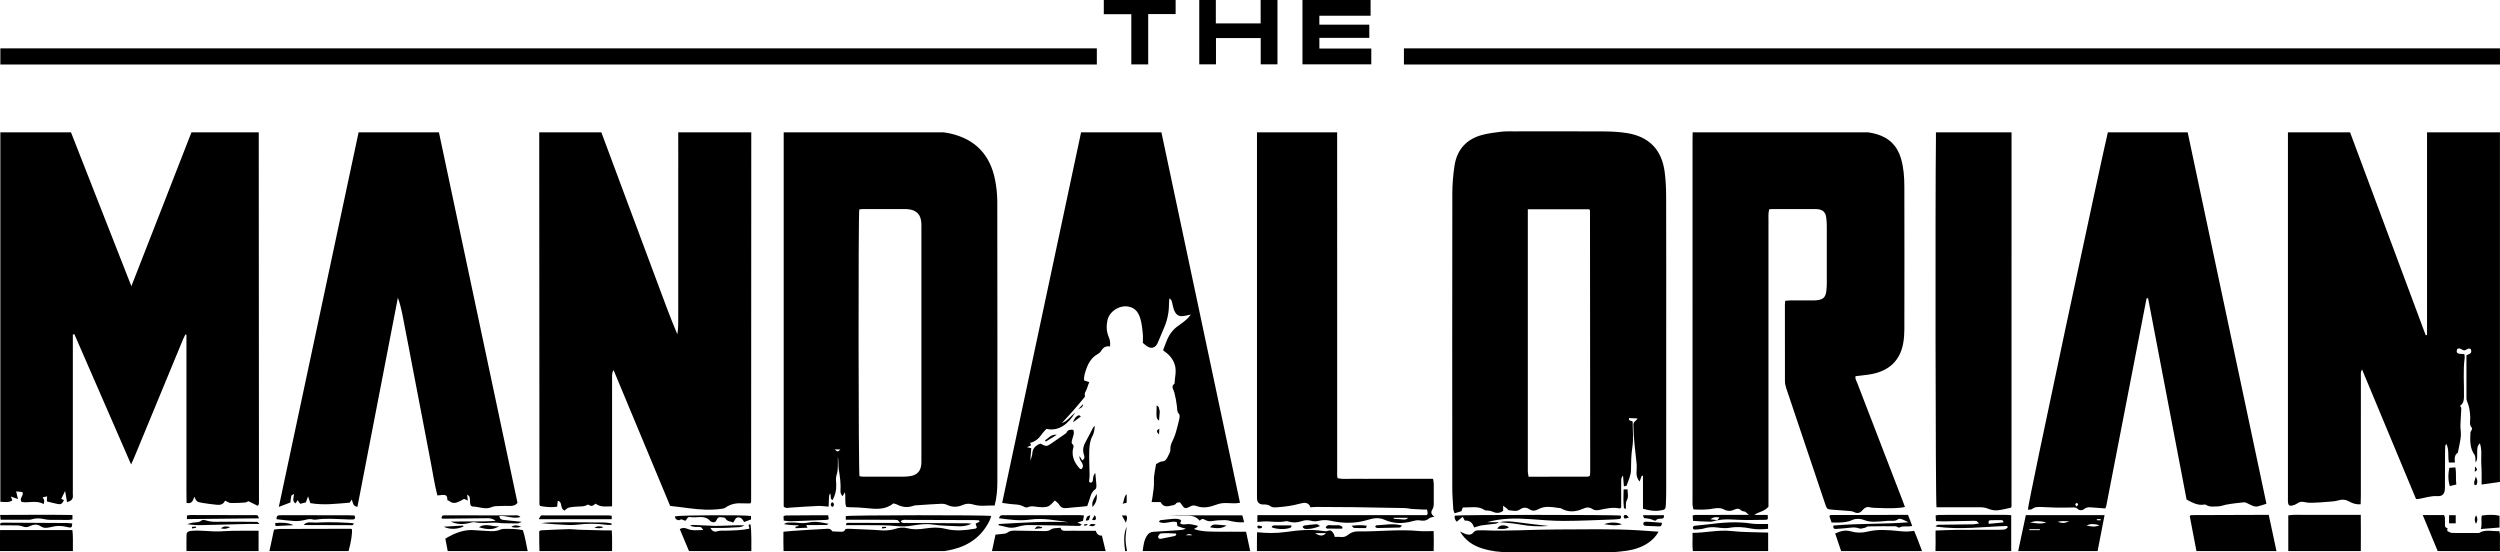 <?xml version="1.0" encoding="utf-8"?>
<!-- Generator: Adobe Illustrator 16.0.0, SVG Export Plug-In . SVG Version: 6.00 Build 0)  -->
<!DOCTYPE svg PUBLIC "-//W3C//DTD SVG 1.1//EN" "http://www.w3.org/Graphics/SVG/1.1/DTD/svg11.dtd">
<svg version="1.1" id="Layer_1" xmlns="http://www.w3.org/2000/svg" xmlns:xlink="http://www.w3.org/1999/xlink" x="0px" y="0px"
	 width="1000px" height="220.916px" viewBox="0 0 1000 220.916" enable-background="new 0 0 1000 220.916" xml:space="preserve">
<g>
	<path d="M128.403,208.96c-1.357,0.096-2.73,0.104-4.087,0.014c-1.087-0.073-2.015,0.089-2.77,0.909
		c0.059,0.045,0.117,0.126,0.176,0.127c6.414,0.033,12.829,0.065,19.243,0.061c0.193,0,0.387-0.398,0.649-0.688
		C139.65,208.98,131.025,208.775,128.403,208.96 M178.976,200.125c0.233,0.076,0.535,0.09,0.708,0.246
		c1.533,1.376,3.037,0.717,4.54-0.033c0.383-0.191,0.736-0.441,1.114-0.643c0.136-0.073,0.308-0.08,0.44-0.112
		c0.371,0.181,0.716,0.351,1.351,0.659c-0.113-1.017-0.189-1.698-0.265-2.381c0.605,0.333,0.933,0.734,1.024,1.185
		c0.135,0.668,0.124,1.367,0.137,2.055c0.014,0.783,0.379,1.516,1.102,1.522c2.048,0.019,3.963,0.895,6.095,0.632
		c1.119-0.14,2.024-0.789,3.126-0.796c1.203-0.007,2.405-0.081,3.607-0.105c0.659-0.013,1.319,0.017,1.979,0.03
		c1.15,0.023,2.211-0.174,3.067-1.253L175.571,52.93h-32.133c-10.632,49.916-21.254,99.782-31.915,149.837
		c1.697-0.652,3.104-1.193,4.628-1.778c0.104-0.819,0.163-1.75,0.371-2.646c0.059-0.255,0.545-0.41,1.069-0.775
		c-0.028,1.465-0.882,2.819,0.623,3.778c0.333-0.519,0.581-0.901,0.846-1.312c0.361,0.535,0.685,1.013,1.002,1.482
		c0.859-0.208,1.596-0.388,2.269-0.55c0.28-0.755,0.524-1.414,0.898-2.427c0.398,1.183,0.664,1.969,0.914,2.712
		c5.367,0.934,10.562,0.222,15.733-0.191c0.272-0.405,0.527-0.78,0.854-1.265c0.46,1.249,0.349,2.676,2.244,2.924
		c5.415-27.992,10.797-55.813,16.18-83.634c1.544,4.239,2.138,8.636,3.012,12.968c0.899,4.463,1.72,8.942,2.577,13.413
		c0.842,4.387,1.687,8.772,2.529,13.159c0.842,4.387,1.685,8.772,2.526,13.16c0.856,4.471,1.707,8.943,2.565,13.414
		c0.833,4.341,1.491,8.722,2.579,12.979C178.607,197.738,178.837,197.857,178.976,200.125 M185.421,210.591
		c-0.098-0.13-0.203-0.374-0.293-0.37c-2.545,0.14-5.088,0.303-7.633,0.462C179.876,211.917,183.004,211.719,185.421,210.591
		 M198.267,208.34c-6.247,0.446-11.938,0.127-17.957,0.312c2.518,1.146,4.771,1.151,7.078,0.634c0.833-0.188,1.743-0.557,2.52-0.388
		c2.823,0.61,5.632,0.141,8.445,0.151c0.769,0.003,1.535,0.204,2.306,0.225c2.144,0.059,4.289,0.098,6.432,0.077
		c0.423-0.004,0.846-0.311,1.625-0.62c-2.647-0.279-4.858-0.532-7.074-0.734c-0.913-0.083-1.709-0.236-1.917-1.592
		c2.763-0.303,5.447,1.301,8.44,0.401c-0.869-0.907-1.764-0.644-2.544-0.646c-9.025-0.026-18.051-0.028-27.076-0.03
		c-0.514,0-1.069-0.049-1.523,0.132c-0.248,0.097-0.322,0.632-0.478,0.975c0.315,0.128,0.467,0.245,0.619,0.243
		c5.844-0.057,11.688-0.121,17.532-0.197C195.771,207.267,196.837,207.242,198.267,208.34 M202.115,211.548
		c-0.591,0.002-1.245-0.005-1.761,0.23c-1.803,0.82-3.66,0.764-5.558,0.593c-1.538-0.137-3.093-0.101-4.627-0.271
		c-4.412-0.489-8.225,1.088-12.037,3.352c0.315,1.632,0.632,3.272,0.958,4.966h31.982c-0.63-2.778-0.994-5.622-1.923-8.365
		C206.739,211.53,204.425,211.537,202.115,211.548 M191.59,210.895c3.058,0.91,5.615,1.217,8.075-0.436
		C197.142,210.952,194.486,209.012,191.59,210.895 M204.52,210.764c1.141,0.284,2.303,0.489,3.957-0.082
		C206.792,209.997,205.661,209.929,204.52,210.764 M139.539,206.106c-8.748-0.015-17.495-0.021-26.242-0.026
		c-0.514,0-1.031-0.008-1.542,0.03c-1.04,0.076-1.225,0.756-1.115,1.576c2.507,0.269,4.785,0.594,7.074,0.726
		c1.257,0.072,2.562-0.055,3.791-0.332c1.175-0.265,2.281-0.668,3.515-0.303c0.476,0.141,1.033,0.134,1.532,0.057
		c4.021-0.622,8.047-0.184,12.07-0.089c0.856,0.021,1.72,0.108,2.567,0.029c0.952-0.088,1.047-0.695,0.605-1.563
		C141.068,206.175,140.304,206.108,139.539,206.106 M300.162,209.695c-1.546,0.213-0.035,1.189-0.51,1.801
		c-2.92,0.625-5.998,0.672-9.068,0.761c-1.274,0.037-2.522-0.139-3.802,0.292c-0.979,0.329-1.964-0.084-2.608-1.364
		c1.52,0,3.041,0.022,4.56-0.008c1.545-0.03,3.095-0.049,4.631-0.195c1.455-0.138,3,0.134,4.334-0.841
		c-2.571-0.096-5.127,0.026-7.684,0.117c-1.542,0.054-3.087,0.122-4.627,0.075c-2.742-0.084-5.481-0.262-8.224-0.371
		c-0.38-0.016-0.767,0.132-1.15,0.203c0.733,0.446,1.468,0.559,2.208,0.61c0.684,0.045,1.392-0.065,2.05,0.073
		c0.314,0.065,0.54,0.551,1.048,1.116c-2.478,0.148-4.506,0.382-6.489-0.473c-0.862-0.372-1.782-0.473-2.924,0.12
		c1.26,3.014,2.488,5.951,3.681,8.807h24.948v-5.11C300.526,212.995,300.397,210.737,300.162,209.695 M354.416,210.739h-1.605
		l0.043,0.669c0.535-0.08,1.069-0.16,1.604-0.24L354.416,210.739z M338.311,206.444v1.439c0.935,0,1.779-0.001,2.623,0.001
		c5.247,0.009,10.493,0.016,15.74,0.032c0.772,0.003,1.554-0.007,2.31,0.117c0.262,0.044,0.458,0.481,1.036,1.14
		c-2.196,0-3.897,0.004-5.598-0.001c-4.903-0.013-9.805-0.04-14.708-0.03c-0.502,0.001-1.279-0.273-1.313,0.916
		c0.871,0,1.721-0.001,2.57,0.001c3.871,0.008,7.742-0.019,11.611,0.04c2.059,0.03,4.125,0.122,6.172,0.342
		c1.984,0.214,3.91,0.159,5.892-0.168c2.776-0.457,5.537-0.893,8.436-0.457c3.387,0.51,6.852,0.523,10.286,0.685
		c1.786,0.083,3.544-0.192,5.254-0.981c-0.558-0.069-1.116-0.193-1.675-0.201c-2.408-0.033-4.817-0.035-7.225-0.046
		c-5.763-0.027-11.525-0.041-17.288-0.091c-0.691-0.005-1.51,0.241-2.174-0.628c0.833-0.877,1.814-0.602,2.675-0.6
		c8.945,0.01,17.891,0.047,26.835,0.082c0.599,0.003,1.199,0.04,1.795,0.101c0.082,0.009,0.141,0.246,0.283,0.509
		c-0.57,0.288-1.135,0.571-1.612,0.812c0.203,0.64,0.362,1.139,0.501,1.578c-0.308,0.226-0.434,0.391-0.585,0.417
		c-4.005,0.676-8.024,1.09-12.028,0.069c-2.646-0.673-5.266-0.56-7.927-0.143c-2.381,0.374-4.778,0.544-7.163-0.084
		c-1.709-0.45-3.368-0.282-5.063,0.281c-1.196,0.396-2.506,0.556-3.774,0.602c-1.454,0.052-2.917-0.149-4.378-0.219
		c-3.348-0.162-6.697-0.326-10.048-0.449c-0.579-0.021-1.552-0.016-1.68,0.271c-0.542,1.223-1.533,0.869-2.396,0.887
		c-0.938,0.021-1.877-0.09-2.816-0.144c-0.715-1.412-2.047-0.988-3.147-0.938c-4.208,0.197-8.411,0.492-12.614,0.767
		c-1.179,0.077-2.354,0.208-3.751,0.335c0.015,2.615-0.073,5.114,0.046,7.731h64.416c1.097-0.174,2.187-0.392,3.256-0.648
		c6.604-1.584,11.675-5.302,14.728-11.506c0.287-0.582,0.441-1.229,0.667-1.874C393.972,205.949,340.395,206.011,338.311,206.444
		 M438.304,212.32c-1.953,0-3.751,0.002-5.549-0.001c-2.319-0.003-4.639-0.047-6.956,0.004c-0.91,0.019-1.334-0.43-1.636-1.226
		c-1.263,0.188-2.79,0.008-3.738,0.663c-1.146,0.792-2.202,0.676-3.335,0.667c-3.352-0.024-6.703-0.116-10.053-0.163
		c-1.447-0.02-2.881-0.177-4.19,0.843c-0.542,0.422-1.471,0.371-2.231,0.486c-0.75,0.115-1.51,0.169-2.424,0.266
		c-0.468,2.19-0.922,4.318-1.401,6.56h45.467c-0.511-2.104-0.989-4.073-1.497-6.163C439.28,214.309,438.612,213.375,438.304,212.32
		 M110.047,209.221c0.071,0.431,0.125,0.75,0.201,1.2c2.434-0.117,4.796-0.23,7.158-0.345
		C115.074,208.974,112.617,208.982,110.047,209.221 M274.063,208.33c0.736-0.404,0.844-1.718,1.913-1.514
		c2.735,0.52,5.91-1.088,8.195,1.663c0.101,0.119,0.305,0.151,0.459,0.228c0.83,0.411,1.532,0.271,1.942-0.582
		c0.313-0.654,0.635-1.31,1.439-1.26c0.753,0.046,1.921,0.061,2.163,0.5c0.743,1.351,2.061,1.102,3.037,1.656
		c0.819-0.735,0.794-2.12,2.212-2.069c1.31,0.048,1.743,1.108,2.217,1.863c1.046-0.396,1.88-0.711,2.768-1.047v-1.384
		c-3.146-0.455-28.252-0.341-30.454,0.149c0.136,0.389,0.161,0.898,0.421,1.093c0.373,0.279,1.105,0.598,1.356,0.424
		C272.635,207.427,273.294,208.056,274.063,208.33 M244.688,206.29c-0.618-0.063-0.955-0.129-1.293-0.13
		c-8.588-0.008-17.175-0.01-25.764-0.008c-0.427,0-0.936-0.086-1.259,0.111c-0.313,0.19-0.438,0.692-0.848,1.414h29.164V206.29z
		 M241.332,210.816c-1.068-0.283-2.096-0.585-3.581,0.284C239.309,211.284,240.347,211.502,241.332,210.816 M288.736,203.508
		c0.495-0.072,1.052-0.172,1.439-0.451c2.143-1.549,4.542-1.899,7.097-1.72c0.994,0.07,1.999,0.011,2.908,0.011
		c0.148-0.345,0.271-0.497,0.271-0.65c0.026-47.944,0.043-95.889,0.058-143.833h0.001V52.93h-29.222v2.789h0.001
		c-0.017,1.702,0.031,3.373,0.015,5.042c-0.025,2.751-0.005,5.503-0.005,8.256v48.503c0,2.752,0.024,5.505-0.007,8.256
		c-0.031,2.63,0.142,5.27-0.361,7.948c-2.807-6.633-5.265-13.36-7.763-20.073c-2.517-6.763-5.042-13.523-7.565-20.285
		c-2.552-6.843-5.105-13.685-7.654-20.528c-2.463-6.612-4.922-13.227-7.408-19.908h-24.847v0.172c0,0.561-0.001,1.246,0,1.929
		c0,0.256,0,0.512,0,0.769v0.049c0.024,48.66,0.048,97.32,0.078,145.981c0,0.074,0.071,0.152,0.114,0.226
		c0.042,0.073,0.091,0.144,0.223,0.347c2.176,0.381,4.447,0.66,6.755,0.273c0.083-0.864,0.156-1.619,0.228-2.357
		c2.189,0.449,0.631,3.188,2.822,3.905c1.117-1.517,2.767-1.372,4.372-1.553c1.583-0.177,3.267,0.132,4.741-0.789
		c0.134-0.083,0.464,0.024,0.633,0.143c1.137,0.793,1.895-0.059,2.548-0.575c2.08,1.579,4.262,1.082,6.619,1.082v-47.948
		c0-1.118-0.026-2.236,0.008-3.354c0.032-1.037-0.161-2.11,0.604-3.171c7.553,18.129,15.106,36.259,22.625,54.306
		c2.573,0.31,4.954,0.563,7.326,0.892C279.83,203.867,284.274,204.162,288.736,203.508 M244.697,212.167
		c-1.023,0-1.863,0.017-2.702-0.002c-3.426-0.079-6.852-0.152-10.275-0.261c-1.454-0.046-2.907-0.282-4.354-0.245
		c-3.683,0.098-7.363,0.296-11.043,0.47c-0.142,0.006-0.276,0.17-0.63,0.404c0,1.211-0.013,2.569,0.003,3.928
		c0.016,1.301,0.055,2.605,0.088,3.957h29.045C244.777,217.57,244.948,214.959,244.697,212.167 M244.615,209.939
		c0.016-0.176,0.031-0.354,0.046-0.531c-2.242-0.606-4.588-0.369-6.892-0.43c-2.398-0.063-4.798-0.051-7.198-0.06
		c-2.4-0.008-4.799-0.009-7.199,0.001c-2.283,0.012-4.568-0.01-6.833,0.336c3.507,0.354,7.006,0.57,10.507,0.727
		c1.193,0.054,2.407,0.064,3.589-0.087c4.019-0.516,8.025-0.546,12.039,0.031C243.31,210.018,243.968,209.939,244.615,209.939
		 M438.319,206.826c-0.032-0.191-0.218-0.358-0.466-0.743c-0.377,0.664-0.647,1.138-1.028,1.808
		C438.314,208.373,438.472,207.735,438.319,206.826 M332.776,202.685c0.085,0.069,0.376,0.021,0.462-0.071
		c0.475-0.517,0.441-1.058-0.022-1.571c-0.047-0.051-0.147-0.053-0.436-0.149C332.199,201.548,332.101,202.139,332.776,202.685
		 M434.307,208.221c1.322-0.018,1.322-0.018,1.768-2.12C434.722,206.589,434.722,206.589,434.307,208.221 M316.059,203.058
		c3.686-0.255,7.372-0.516,11.062-0.674c1.352-0.06,2.716,0.156,4.324,0.265c0.042-1.024,0.099-1.941,0.112-2.859
		c0.021-1.394,0.009-1.395,0.454-2.415c0.635,0.723-0.265,2.076,1.014,2.663c1.127-2.037,1.568-4.067,1.456-6.26
		c-0.065-1.283-0.247-2.68,0.159-3.84c0.596-1.703,0.448-3.379,0.502-5.079c0.023-0.738,0.004-1.478,0.004-2.218
		c0.328,1.734,0.108,3.485,0.376,5.158c0.462,2.875,0.862,5.726,0.666,8.646c-0.049,0.73,0.275,1.417,0.838,2.043
		c0.334-0.571,0.556-0.948,0.921-1.571c0.47,2.17-0.221,4.104,0.605,5.885c0.515,0.036,0.941,0.086,1.368,0.093
		c2.228,0.033,4.436,0.103,6.668,0.352c3.742,0.417,7.597,0.743,10.757-1.89c0.571,0.17,1.012,0.232,1.386,0.425
		c2.081,1.066,4.191,1.386,6.462,0.581c0.791-0.279,1.696-0.261,2.553-0.319c2.829-0.194,5.659-0.401,8.492-0.515
		c0.84-0.033,1.786,0.034,2.521,0.39c2.18,1.056,4.241,1.004,6.441,0.028c1.324-0.586,2.721-0.578,4.241-0.108
		c2.732,0.847,5.586,0.236,8.418,0.38c0.84-3.273,1.08-6.356,1.081-9.447c0.02-37.326,0.033-74.652-0.026-111.978
		c-0.005-2.99-0.315-6.028-0.904-8.959c-1.967-9.788-7.749-16.037-17.595-18.359c-1.004-0.237-2.012-0.41-3.023-0.544h-63.912
		v149.695C314.354,203.446,315.21,203.116,316.059,203.058 M343.706,83.769c0.526-0.049,1.098-0.146,1.668-0.148
		c5.418-0.011,10.835-0.006,16.254-0.004c0.43,0.001,0.861-0.003,1.289,0.033c3.79,0.321,5.541,2.184,5.637,5.988
		c0.014,0.515,0.005,1.031,0.005,1.547c0.001,30.701,0.001,61.401-0.001,92.101c-0.001,0.859,0.035,1.727-0.055,2.577
		c-0.272,2.582-1.625,4.063-4.175,4.545c-0.925,0.175-1.88,0.254-2.822,0.258c-5.418,0.026-10.835,0.023-16.254,0.012
		c-0.498-0.001-0.995-0.135-1.46-0.201C343.365,188.487,343.279,86.84,343.706,83.769 M336.176,179.763
		c-1.079,1.039-1.173,1.036-2.306,0H336.176z M413.839,211.574c1.039-0.108,1.931-0.19,2.818-0.309
		c0.098-0.015,0.167-0.236,0.251-0.362C414.855,210.342,414.855,210.342,413.839,211.574 M435.57,210.185
		c1.177,0.348,1.907,0.611,2.668-0.467c-0.741-0.063-1.22-0.144-1.694-0.127C436.347,209.599,436.158,209.815,435.57,210.185
		 M433.811,210.348c0.396-0.098,0.782-0.242,1.17-0.377l-0.102-0.393c-0.426,0.065-0.854,0.13-1.281,0.195
		C433.671,209.973,433.789,210.355,433.811,210.348 M474.953,206.255c1.873-0.023,3.565,0.355,4.9,2.032
		c0.667-0.618,1.151-0.942,1.934-0.457c1.032,0.641,2.148,0.809,3.433,0.555c1.569-0.309,3.207-0.298,4.818-0.339
		c0.657-0.017,1.332,0.143,1.978,0.307c1.783,0.455,3.578,0.661,5.655,0.553c-0.28-1.043-0.511-1.9-0.742-2.762H467.76
		C470.159,206.262,472.556,206.284,474.953,206.255 M438.665,197.584c-1.726,2.828-1.902,3.386-1.669,5.242
		C438.353,201.32,438.947,199.807,438.665,197.584 M484.102,210.952c2.371,0.426,4.55,0.633,6.537-0.772
		c-1.349-0.116-2.697-0.242-4.048-0.349C485.596,209.752,484.666,209.833,484.102,210.952 M399.462,209.609
		c0.006,0.171,0.013,0.344,0.02,0.516c0.989,0.216,1.998,0.367,2.963,0.661c1.628,0.496,3.172,0.359,4.797-0.121
		c1.376-0.407,2.855-0.66,4.287-0.651c5.926,0.037,11.851,0.199,17.775,0.313c0.858,0.016,1.719,0.055,2.574,0.007
		c0.237-0.013,0.459-0.299,0.814-0.55c-0.651-0.295-1.055-0.479-1.745-0.793c0.935-0.269,1.559-0.448,2.234-0.643
		c0.146-0.736,0.274-1.38,0.424-2.137c-0.666-0.06-1.165-0.145-1.664-0.145c-10.05-0.002-20.101,0.005-30.151,0.017
		c-0.511,0.001-1.065-0.036-1.518,0.147c-0.294,0.118-0.438,0.605-0.731,1.055c4.289,0.594,8.399,1.139,12.494,0.556
		c5.231-0.746,10.282,0.348,15.395,1.053C418.08,208.426,408.774,209.098,399.462,209.609 M450.69,210.636
		c-1.441,3.187-1.047,6.462-0.643,9.73c0.001,0.018,0.009,0.035,0.017,0.052h0.719c-0.245-1.669-0.538-3.127-0.555-4.588
		C450.207,214.101,450.521,212.369,450.69,210.636 M316.569,208.5c4.716-0.148,9.429-0.353,14.143-0.551
		c0.234-0.011,0.463-0.153,0.791-0.268c-0.071-0.486-0.138-0.947-0.227-1.562c-2.466,0-4.774-0.006-7.083,0.002
		c-3.347,0.013-6.692,0.03-10.038,0.067c-0.22,0.003-0.436,0.2-0.757,0.358c0.028,0.499,0.055,0.99,0.094,1.7
		C314.554,208.341,315.565,208.532,316.569,208.5 M102.982,206.167c-0.347-0.178-0.834-0.103-1.262-0.104
		c-8.487-0.024-16.974-0.046-25.461-0.053c-0.489,0-0.979,0.13-1.484,0.202v1.426c9.623-0.101,19.096-0.2,28.84-0.303
		C103.335,206.787,103.248,206.305,102.982,206.167 M78.454,211.066c-0.023-0.149-0.047-0.3-0.07-0.449
		c-0.544,0.042-1.089,0.085-1.634,0.127c0.034,0.224,0.067,0.448,0.102,0.672L78.454,211.066z M93.829,212.31
		c-1.968,0.025-3.935,0.177-5.903,0.247c-3.718,0.134-7.417-0.526-11.144-0.238c-1.403,0.109-2.139,0.485-2.171,1.611
		c-0.062,2.091-0.024,4.187-0.02,6.488h28.837v-8.121C100.14,212.297,96.984,212.267,93.829,212.31 M140.284,211.511
		c-9.449,0.015-18.899,0.031-28.348,0.071c-0.75,0.003-1.499,0.172-2.328,0.272c-0.604,2.819-1.184,5.527-1.835,8.563h31.651
		c1.007-3.506,1.563-7.207,1.336-8.758C140.602,211.609,140.443,211.511,140.284,211.511 M88.369,211.36
		c1.306,0.285,2.317,0.242,3.729-0.525C90.532,210.513,89.488,210.322,88.369,211.36 M87.983,208.701
		c-1.807,0.029-3.565,0.115-5.315-0.46c-0.622-0.205-1.595-0.413-1.973-0.098c-1.199,1.001-2.6,0.687-3.905,0.959
		c-0.629,0.133-1.235,0.368-1.851,0.557c2.07,0.385,4.082,0.423,6.092,0.378c6.077-0.136,12.152-0.31,18.228-0.455
		c1.348-0.032,2.697-0.005,4.572-0.005c-0.693-0.622-0.813-0.822-0.935-0.823C97.926,208.712,92.952,208.619,87.983,208.701
		 M28.979,205.998c-9.681-0.149-19.249-0.044-28.94-0.025c0.088,0.749,0.143,1.221,0.227,1.923c3.987,0,7.837,0.005,11.686-0.01
		c0.333-0.002,0.671-0.125,0.997-0.223c1.525-0.456,3.045-0.369,4.579-0.037c0.745,0.161,1.511,0.298,2.27,0.312
		c2.488,0.048,4.979,0.046,7.466,0.032c0.574-0.002,1.147-0.124,1.715-0.191V205.998z M325.134,210.026
		c1.802-0.001,3.604,0.02,5.404-0.027c0.313-0.008,0.619-0.302,0.928-0.463c-2.62-0.491-5.116-1.152-7.684-0.592
		c-1.516,0.331-3.033,0.385-4.595,0.185c-1.432-0.185-2.903-0.119-4.353-0.063c-0.426,0.017-0.838,0.377-1.256,0.58
		c1.933,0.37,3.786,0.426,5.641,0.497c0.106,0.004,0.207,0.128,0.324,0.205c-0.49,0.137-0.948,0.264-1.406,0.391
		c0.042,0.185,0.083,0.368,0.125,0.552c1.55-0.069,3.1-0.14,4.743-0.214c-0.209-0.429-0.313-0.643-0.512-1.049
		C323.449,210.027,324.292,210.027,325.134,210.026 M2.176,209.065c-0.428-0.002-0.858-0.002-1.288,0.015
		c-0.896,0.035-0.909,0.576-0.762,1.056c1.658,0,3.253-0.038,4.846,0.011c1.322,0.042,2.756-0.103,3.928,0.365
		c1.173,0.469,1.958,0.46,3.087-0.083c1.339-0.646,2.87-0.929,4.309,0.09c1.135,0.804,2.474,0.688,3.708,0.381
		c2.687-0.669,4.482-0.717,7.638,0.061c0.905,0.224,1.234-0.155,1.237-1.574c-0.646-0.063-1.306-0.177-1.966-0.181
		C18.667,209.149,10.422,209.108,2.176,209.065 M74.626,201.182c2.253,0.453,2.605-1.076,3.09-2.487
		c0.952,1.973,0.939,2.041,3.19,2.459c1.855,0.344,3.747,0.502,5.622,0.739c1.456,0.186,2.725-0.037,3.441-1.534
		c0.043-0.09,0.309-0.074,0.158-0.042c0.882,0.379,1.515,0.87,2.16,0.887c1.888,0.049,3.784-0.052,5.67-0.185
		c0.533-0.037,1.043-0.388,1.434-0.542c1.221,0.612,2.474,1.24,3.666,1.838c0.205-0.179,0.296-0.223,0.329-0.294
		c0.071-0.152,0.146-0.314,0.158-0.478c0.032-0.428,0.042-0.858,0.042-1.289c-0.027-48-0.055-96.001-0.087-144.003V52.93H76.582
		c-7.99,20.384-15.836,40.718-24.03,61.548C44.332,93.536,36.336,73.168,28.39,52.93H0.145v147.775
		c1.713,0.084,3.307,0.409,4.797-0.537c-0.179-0.47-0.336-0.878-0.598-1.563c1.044,0.376,1.797,0.647,2.832,1.02
		c-0.283-1.221-0.503-2.175-0.711-3.073c0.865,0.093,1.666,0.179,2.462,0.265c0.844,1.375-1.484,2.426-0.24,3.979
		c2.776,0.49,5.848-0.843,8.786,0.847c0.098-0.661,0.263-1.091,0.191-1.477c-0.079-0.427-0.374-0.813-0.592-1.248
		c0.63-0.129,1.185-0.241,1.776-0.361c-0.045,0.766-0.082,1.415-0.116,1.998c1.451,0.356,2.77,0.715,4.104,0.996
		c1.539,0.324,1.913,0.101,2.764-1.456c-0.367-0.189-0.734-0.377-1.087-0.56c0.438-0.908,0.86-1.78,1.533-3.173
		c0.313,1.818,0.537,3.127,0.764,4.455c1.667-0.354,2.524-1.189,2.336-2.89c-0.065-0.595-0.009-1.203-0.009-1.806v-62.342
		c0.208-0.023,0.418-0.049,0.628-0.071c7.501,17.226,15.004,34.451,22.68,52.073c0.561-1.264,0.956-2.101,1.309-2.955
		c6.5-15.725,12.994-31.451,19.497-47.174c0.264-0.639,0.603-1.245,0.908-1.866c0.139,0.045,0.279,0.091,0.419,0.138v47.961
		c0,3.269-0.008,6.537,0.002,9.807C74.59,194.843,74.53,198.001,74.626,201.182 M28.955,212.029H0.015
		c0,0.931-0.011,1.743-0.014,2.506H0v5.884h29.156v-4.896h-0.002C29.148,214.357,29.104,213.197,28.955,212.029 M457.146,137.159
		c0.177,0.152,0.442,0.365,0.691,0.595c2.628,2.418,4.604,1.301,5.403-0.984c0.084-0.243,0.205-0.473,0.304-0.711
		c0.665-1.585,1.3-3.184,1.997-4.754c1.347-3.032,2.033-6.194,2.05-9.511c0.004-0.807,0.102-1.613,0.157-2.42
		c0.625,0.348,0.853,0.747,0.972,1.176c0.322,1.156,0.484,2.369,0.917,3.479c0.829,2.127,2.068,2.739,4.261,2.313
		c0.625-0.122,1.246-0.26,2.484-0.52c-0.861,0.971-1.247,1.521-1.743,1.939c-0.984,0.831-1.984,1.661-3.06,2.367
		c-2.563,1.679-4.158,4.047-5.169,6.881c-0.368,1.033-0.792,2.046-1.162,2.995c0.116,0.18,0.146,0.276,0.212,0.319
		c2.125,1.427,3.77,3.167,4.501,5.746c0.714,2.52-0.063,4.936-0.155,7.397c-1.577,1.141-0.405,2.278-0.081,3.497
		c0.484,1.815,0.831,3.684,1.046,5.551c0.126,1.096-0.061,2.151,0.85,3.096c0.347,0.36,0.241,1.316,0.105,1.949
		c-0.376,1.761-0.853,3.501-1.337,5.238c-0.228,0.817-0.524,1.622-0.853,2.407c-0.604,1.445-1.483,2.717-1.381,4.48
		c0.063,1.091-0.68,2.276-1.226,3.336c-0.416,0.808-0.938,1.529-2.142,1.555c-0.77,0.018-1.526,0.665-2.358,1.063
		c-0.319,2.286-0.951,4.51-0.847,6.698c0.106,2.281-0.297,4.436-0.603,6.635c-0.079,0.56-0.198,1.113-0.333,1.858h3.596
		c0.873,1.731,2.164,1.952,3.908,1.481c0.889-0.239,1.777-0.081,2.386-1.047c0.184-0.294,0.938-0.229,1.443-0.332
		c0.197,0.257,0.361,0.444,0.496,0.652c1.25,1.924,1.631,2.078,3.688,0.963c0.873-0.472,1.686-0.422,2.472-0.12
		c2.791,1.069,5.523,0.33,8.051-0.604c1.454-0.536,2.747-0.647,4.191-0.593c1.664,0.063,3.347,0.234,5.122-0.104
		c-10.517-49.59-20.984-98.942-31.431-148.198h-32.129c-10.504,49.298-21.035,98.673-31.568,148.246
		c1.277,0.175,2.283,0.331,3.292,0.447c1.864,0.214,3.787,0.061,5.497,1.125c0.391,0.243,1.093,0.33,1.496,0.146
		c1.541-0.703,3.029-0.146,4.55-0.053c1.179,0.071,2.486,0.149,3.533-0.275c1.001-0.407,1.739-1.462,2.739-2.364
		c0.515,0.493,1.268,0.98,1.69,1.671c0.743,1.219,1.72,1.516,3.048,1.361c2.131-0.246,4.273-0.389,6.41-0.584
		c0.585-0.055,1.169-0.14,1.781-0.214c0.283-0.809,0.566-1.525,0.784-2.263c0.489-1.649,0.862-3.335,2.406-4.433
		c0.288-0.205,0.477-0.739,0.478-1.123c0.004-0.942-0.126-1.886-0.208-2.827c-0.074-0.852-0.155-1.702-0.231-2.554
		c-0.557,0.541-0.735,1.084-0.847,1.641c-0.101,0.501-0.049,1.044-0.208,1.52c-0.237,0.708-0.728,0.913-1.449,0.344
		c0.071-0.884,0.216-1.813,0.208-2.738c-0.03-3.348-0.254-6.7-0.118-10.038c0.076-1.854,0.34-3.901,1.221-5.465
		c0.78-1.384,0.807-2.696,1.012-4.115c-0.384,0.239-0.645,0.534-0.824,0.873c-0.881,1.672-1.684,3.39-2.625,5.027
		c-1.021,1.777-1.667,3.522-0.92,5.62c0.236,0.663,0.434,1.7-0.702,2.249c-0.351-0.569-0.659-1.071-1.051-1.71
		c-0.449,1.974,2.591,3.235,0.768,5.221c-0.299-0.065-0.525-0.045-0.621-0.145c-2.01-2.136-3.269-4.555-2.849-7.607
		c0.101-0.731,0.644-1.532-0.083-2.183c-0.572-0.513-0.377-0.96-0.256-1.589c0.27-1.379,1.155-2.708,0.52-4.196
		c-1.058-0.094-2.067-0.188-2.645,1.016c-0.169,0.352-0.603,0.597-0.951,0.841c-1.618,1.136-3.247,2.254-4.873,3.379
		c-2.186,1.514-2.246,1.519-4.671,0.276c-1.875,0.716-3.165,1.874-3.263,4.105c-0.035,0.79-0.436,1.564-0.786,2.74
		c0.147-1.928,0.265-3.45,0.385-5.025c-0.618-0.138-1.083-0.242-1.714-0.382c0.636-0.293,1.138-0.522,1.633-0.749
		c-0.162-0.409-0.274-0.692-0.393-0.992c2.028-0.497,3.497-1.695,4.645-3.396c0.561-0.83,1.311-1.532,1.896-2.2
		c4.743,1.106,8.777-1.858,11.51-6.527c-2.026,1.641-3.261,3.565-5.319,4.17c1.476-1.61,2.99-3.208,4.444-4.86
		c1.529-1.738,3.003-3.526,4.491-5.301c0.147-0.177,0.362-0.468,0.307-0.617c-0.467-1.254,0.571-2.09,0.832-3.134
		c0.198-0.796,0.552-1.554,0.871-2.42c-0.791-0.269-1.407-0.479-2.06-0.7c-0.16-1.791,0.436-3.319,0.981-4.845
		c0.864-2.412,2.199-4.456,4.538-5.726c0.498-0.271,0.98-0.715,1.266-1.2c0.811-1.373,1.914-2.104,3.572-1.8
		c0.212-1.464-0.018-2.692-0.541-3.896c-0.919-2.121-0.945-4.327-0.485-6.549c0.744-3.601,4.827-6.188,8.423-5.506
		c3.033,0.575,4.214,2.778,4.885,5.365c0.452,1.737,0.649,3.552,0.829,5.346C457.247,134.587,457.146,135.841,457.146,137.159
		 M762.598,212.625c-1.028,0.005-2.059-0.105-3.083-0.21c-4.195-0.425-8.385-0.787-12.551,0.241
		c-2.214,0.546-4.444,0.528-6.619-0.117c-2.221-0.661-4.197-0.103-6.277,0.855c0.808,2.389,1.587,4.691,2.377,7.024h32.356
		c-1.037-2.76-2.021-5.521-3.143-8.071C764.445,212.464,763.521,212.622,762.598,212.625 M738.087,211.285
		c1.861-0.141,3.698-0.641,5.591,0.087c0.628,0.241,1.504-0.095,2.247-0.258c0.485-0.107,0.932-0.545,1.399-0.554
		c3.604-0.068,7.209-0.092,10.812-0.06c0.554,0.005,1.282,0.696,1.626,0.511c1.598-0.864,3.361-0.147,5.13-0.644
		c-0.581-1.518-1.118-2.925-1.69-4.422c-0.98,0-1.833-0.001-2.684,0.001c-9.443,0.021-18.887,0.044-28.33,0.069
		c-0.078,0-0.172,0.05-0.23,0.105c-0.052,0.048-0.063,0.139-0.172,0.401c0.248,0.725,0.544,1.596,0.851,2.491
		c1.067,0,2.002,0.024,2.935-0.006c1.875-0.06,3.655-0.19,5.475-1.057c1.238-0.591,3.156-0.514,4.471,0.013
		c1.426,0.571,2.79,0.741,4.214,0.728c1.8-0.014,3.599-0.197,5.394-0.367c1.398-0.133,2.885,0.382,4.182-0.68
		c0.293-0.24,1.025-0.094,1.49,0.066c0.769,0.263,1.484,0.681,2.592,1.211c-10.273,0.813-20.207,0.392-30.038,1.306
		c-0.169,0.911,0.151,1.375,0.892,1.349C735.524,211.533,736.804,211.383,738.087,211.285 M792.569,205.946
		c-5.674,0.001-11.35-0.001-17.025,0.017c-0.402,0.001-0.803,0.147-1.297,0.244c0.047,0.757,0.087,1.412,0.137,2.232
		c1.149,0.042,2.166,0.123,3.181,0.109c3.61-0.051,7.222-0.136,10.832-0.202c0.687-0.013,1.385-0.074,2.053,0.038
		c0.325,0.055,0.591,0.457,1.208,0.974c-1.04,0.169-1.683,0.354-2.328,0.365c-4.383,0.078-8.768,0.115-13.149,0.18
		c-0.603,0.009-1.312-0.212-1.973,0.714c9.762,1.398,19.22,0.065,28.675-0.236c0.069,0.203,0.138,0.404,0.206,0.606
		c-0.376,0.269-0.721,0.686-1.135,0.771c-0.746,0.156-1.533,0.149-2.306,0.152c-5.674,0.018-11.35-0.006-17.024,0.041
		c-2.726,0.022-5.45,0.169-8.392,0.265c0,1.577-0.039,2.938,0.011,4.294c0.029,0.796-0.047,1.604-0.04,2.398h-0.001v1.51h30.286
		v-14.326c-0.789-0.055-1.452-0.138-2.114-0.141C799.105,205.937,795.838,205.945,792.569,205.946 M801.3,208.973
		c-1.911,0.186-3.822,0.37-5.796,0.56c-0.222-0.876-0.113-1.405,0.679-1.436c1.53-0.063,3.063-0.054,4.595-0.032
		c0.186,0.003,0.368,0.261,0.552,0.399C801.319,208.634,801.31,208.804,801.3,208.973 M774.372,55.919
		c-0.295,21.181-0.185,144.965,0.224,146.982h2.473c4.904,0,9.806,0,14.709,0c1.114-0.001,2.173,0.076,3.263,0.515
		c1.156,0.466,2.487,0.808,3.71,0.724c1.839-0.126,3.649-0.668,5.703-1.08c0.053-0.248,0.151-0.495,0.151-0.742
		c0.01-49.249,0.014-98.495,0.014-147.744V52.93h-30.246V55.919z M881.746,201.83c0.164-0.029,0.386-0.053,0.506,0.029
		c1.601,1.093,3.32,0.731,5.098,0.68c1.09-0.033,1.936-0.451,2.9-0.637c2.404-0.465,4.852-0.719,7.291-0.979
		c0.465-0.05,0.986,0.22,1.449,0.419c0.785,0.338,1.521,0.81,2.324,1.086c0.531,0.184,1.178,0.266,1.717,0.145
		c1.148-0.257,2.262-0.675,3.547-1.077c-10.506-49.54-21-99.021-31.508-148.566h-31.924c-1.833,7.308-32.189,149.103-31.986,150.942
		c0.56-0.07,1.273,0.053,1.646-0.247c1.122-0.907,2.389-0.864,3.669-0.829c1.976,0.055,3.949,0.207,5.927,0.241
		c2.141,0.037,4.285,0.021,6.426-0.041c0.78-0.022,1.471-0.132,2.142,0.501c0.862,0.814,1.934,0.763,2.823,0.038
		c0.915-0.743,1.898-0.65,2.935-0.565c1.783,0.149,3.569,0.267,5.399,0.4c0.202-0.477,0.243-0.555,0.269-0.636
		c0.051-0.163,0.104-0.328,0.137-0.495c5.354-27.58,10.705-55.16,16.063-82.739c0.015-0.078,0.074-0.173,0.142-0.209
		c0.059-0.032,0.157,0.004,0.503,0.03c5.127,26.812,10.266,53.692,15.391,80.498C876.932,201.057,879.097,202.301,881.746,201.83
		 M830.556,202.638c-0.226-0.469-0.494-0.765-0.435-0.967c0.067-0.231,0.424-0.377,0.656-0.561c0.173,0.229,0.493,0.465,0.48,0.684
		C831.245,202.022,830.913,202.232,830.556,202.638 M448.777,206.194c0.523,0.964,0.975,1.796,1.568,2.891
		c0.302-1.063,0.767-1.854,0.191-2.891H448.777z M657.174,206.074c0.234,0.536,0.358,1.162,0.537,1.178
		c1.365,0.12,2.695,0.295,3.935,0.946c0.191,0.101,0.626,0.089,0.728-0.043c0.796-1.03,2.105-0.45,2.97-0.865
		c0.13-0.31,0.224-0.461,0.253-0.624c0.028-0.164-0.011-0.336-0.023-0.592H657.174z M658.378,208.683
		c-0.546,0.003-1.038,0.131-1.06,0.801c-0.022,0.688,0.505,0.826,1.023,0.854c1.779,0.095,3.561,0.17,5.341,0.219
		c0.705,0.02,1.1-0.352,1.08-1.454c-1.744-0.129-3.429-0.258-5.113-0.377C659.227,208.697,658.802,208.681,658.378,208.683
		 M740.109,204.419c0.502,0.043,1.029,0.169,1.475,0.395c1.363,0.69,2.463,0.444,3.419-0.731c0.688-0.847,1.669-1.485,2.694-1.217
		c1.345,0.349,2.674,0.253,4.006,0.329c1.704,0.099,3.416,0.107,5.123,0.089c1.199-0.015,2.398-0.123,3.595-0.22
		c0.47-0.038,0.933-0.16,1.556-0.271c-0.366-0.996-0.648-1.793-0.953-2.58c-6.029-15.631-12.069-31.259-18.076-46.898
		c-0.347-0.902-1.009-1.786-0.715-2.844c2.238-0.286,4.384-0.445,6.482-0.849c7.064-1.359,11.341-5.539,12.557-12.283
		c0.318-1.768,0.47-3.59,0.472-5.388c0.033-19.092,0.046-38.184-0.002-57.275c-0.009-3.78-0.257-7.559-1.329-11.234
		c-1.498-5.135-4.791-8.392-9.95-9.841c-1.07-0.3-2.147-0.516-3.228-0.671h-70.169c-0.022,1.239-0.05,2.315-0.05,3.39
		c-0.003,47.901-0.002,95.803-0.002,143.706c0,0.688-0.043,1.381,0.02,2.063c0.05,0.56,0.228,1.105,0.353,1.673
		c2.91,0.183,5.616,0.137,8.344-0.4c1.193-0.235,2.713-0.203,3.727,0.356c1.663,0.918,3.019,0.753,4.587,0.005
		c0.531-0.253,1.576-0.341,1.852-0.028c0.582,0.654,1.18,0.783,1.952,0.922c0.468,0.084,0.85,0.647,1.677,1.331
		c-1.392,0-2.236,0-3.081,0c-6.105,0.004-12.212,0.004-18.317,0.019c-0.315,0.001-0.631,0.138-1.071,0.239
		c0.057,0.748,0.106,1.393,0.164,2.142c2.366,0.129,4.585,0.328,6.804,0.333c0.971,0.001,1.94-0.382,2.912-0.598
		c-0.016,0.021-0.033,0.041-0.049,0.062c2.374-0.532,4.743-0.421,7.166-0.281c3.94,0.228,7.903,0.117,11.855,0.063
		c1.344-0.018,1.343-0.14,1.154-1.951h-5.34c1.732-1.302,4.018-1.326,5.665-3.295v-2.99c0-37.325,0-74.648,0-111.972
		c0-0.774-0.034-1.551,0.014-2.321c0.035-0.563,0.181-1.118,0.277-1.676c0.507-0.044,0.848-0.098,1.187-0.098
		c5.677-0.005,11.353-0.005,17.028-0.004c0.344,0.001,0.689-0.004,1.031,0.031c2.211,0.228,3.259,1.17,3.567,3.36
		c0.166,1.187,0.223,2.398,0.226,3.6c0.019,7.481,0.018,14.964,0.002,22.445c-0.003,1.116-0.051,2.238-0.185,3.346
		c-0.305,2.509-1.27,3.43-3.81,3.702c-0.683,0.073-1.375,0.052-2.063,0.053c-2.839,0.005-5.677-0.009-8.515,0.012
		c-0.658,0.004-1.316,0.109-2.088,0.178c-0.041,0.654-0.1,1.156-0.1,1.659c-0.005,10.147-0.017,20.296,0.017,30.444
		c0.004,0.923,0.199,1.882,0.494,2.761c5.186,15.477,10.396,30.945,15.612,46.412c0.697,2.068,0.793,2.103,2.877,2.25
		C735.344,204.036,737.729,204.21,740.109,204.419 M686.942,208.07c-0.889-0.119-1.779-0.237-2.821-0.375
		c1.466-0.895,1.796-0.958,3.68-0.699C687.475,207.405,687.206,207.74,686.942,208.07 M678.512,211.804
		c1.021-0.087,2.078-0.119,3.041-0.421c1.85-0.58,3.673-0.617,5.577-0.363c1.513,0.201,3.108,0.367,4.587,0.104
		c2.936-0.525,5.771-0.294,8.656,0.278c2.256,0.447,4.555,0.364,6.858,0.119v-1.912c-0.682,0-1.263,0.014-1.842-0.002
		c-1.628-0.048-3.279,0.06-4.874-0.189c-5.833-0.917-11.618-0.4-17.409,0.337c-1.527,0.195-3.066,0.302-4.598,0.478
		c-0.572,0.066-1.347,0.031-1.346,0.852C677.166,211.965,677.944,211.852,678.512,211.804 M677.002,213.162
		c0.114,2.489-0.176,4.896,0.145,7.257h30.114v-7.381c-5.095-0.19-9.931-0.096-14.697-0.624
		C687.366,211.84,682.356,213.12,677.002,213.162 M665.87,68.761c-1.166-8.879-6.239-14.111-15.071-15.528
		c-3.04-0.487-6.158-0.642-9.242-0.661c-11.953-0.073-23.907-0.033-35.86-0.024c-1.72,0.002-3.455-0.063-5.154,0.137
		c-2.553,0.301-5.132,0.617-7.609,1.267c-6.273,1.648-10.089,5.8-11.103,12.182c-0.604,3.802-0.896,7.693-0.9,11.545
		c-0.063,39.129-0.047,78.259-0.021,117.387c0.002,2.835,0.227,5.67,0.397,8.501c0.034,0.544,0.309,1.073,0.516,1.756
		c1.077-0.332,1.957-0.604,2.753-0.85c0.211-0.601,0.366-1.049,0.491-1.407c0.264-0.056,0.348-0.091,0.432-0.088
		c2.87,0.078,5.857-0.747,8.497,1.126c0.18,0.128,0.501,0.044,0.753,0.084c0.651,0.102,1.366,0.083,1.941,0.354
		c1.591,0.75,3.093,0.921,4.574-0.239v-2.022c0.673,0.498,1.121,0.811,1.545,1.153c0.25,0.202,0.451,0.638,0.695,0.654
		c1.509,0.103,3.08,0.683,4.495-0.324c1.281-0.91,2.537-0.903,3.824-0.049c1.205,0.798,2.244,0.647,3.563-0.073
		c2.88-1.577,5.995-0.672,9.028-0.339c0.073,0.008,0.132,0.109,0.206,0.15c2.787,1.564,5.679,1.287,8.426,0.098
		c1.412-0.611,2.565-0.849,3.84,0.016c0.927,0.628,1.879,0.604,2.949,0.39c2.648-0.534,5.304-1.215,8.044-0.572
		c0.106,0.025,0.262-0.159,0.592-0.374v-6.282c0-1.118-0.04-2.238,0.012-3.354c0.05-1.042-0.262-2.156,0.724-3.12
		c0.114,1.378,0.229,2.755,0.355,4.253c0.47-0.098,1.006-0.084,1.062-0.241c0.735-2.055,1.744-4.043,1.771-6.293
		c0.035-3.036,0.066-6.031,0.546-9.08c0.526-3.342,0.12-6.828,0.12-10.214c-0.357-0.626-1.751-0.034-1.44-1.458
		c1.031,0.048,2.046,0.095,3.408,0.158c-0.589,1.05-1.678,1.267-1.675,2.437c0.018,5.236,0.759,10.4,1.285,15.589
		c0.126,1.241-0.008,2.508-0.033,3.765c-0.026,1.276,0.351,2.386,1.242,3.447c0.331-0.908,0.596-1.634,0.86-2.358
		c0.161,0.031,0.324,0.063,0.486,0.095v13.143c2.382,0.612,4.337,1.047,6.463,0.741c2.41-0.345,2.592-0.314,2.704-2.645
		c0.099-2.061,0.121-4.127,0.122-6.19c0.008-20.381,0.005-40.764,0.005-61.146c0-18.489,0.028-36.979-0.026-55.469
		C666.451,75.442,666.304,72.073,665.87,68.761 M636.004,190.12c-0.141,0.174-0.188,0.248-0.25,0.305
		c-0.059,0.055-0.13,0.109-0.204,0.13c-0.166,0.046-0.337,0.099-0.505,0.099c-7.138,0.018-14.277,0.026-21.415,0.037
		c-0.684,0.001-1.366,0-2.2,0c-0.112-0.685-0.238-1.242-0.289-1.807c-0.046-0.512-0.012-1.03-0.012-1.547V86.964
		c0-1.015,0-2.029,0-3.254h24.481c0.18,0.154,0.259,0.2,0.307,0.269c0.045,0.066,0.079,0.156,0.079,0.235
		c0.029,34.831,0.058,69.664,0.082,104.494C636.078,189.215,636.024,189.723,636.004,190.12 M990.459,206.123
		c-0.691,1.013-0.742,2.024-0.096,3.406C991.197,208.174,991.029,207.158,990.459,206.123 M982.148,186.962
		c-0.969,0.063-1.705,0.108-2.391,0.151c-0.588,2.512-0.527,5.248,0.191,7.32c0.828-0.202,1.68-0.411,2.578-0.63
		C982.213,191.438,982.596,189.231,982.148,186.962 M905.271,205.947c-9.625,0.03-19.248,0.062-28.872,0.098
		c-0.076,0.001-0.16,0.068-0.223,0.124c-0.058,0.05-0.089,0.126-0.26,0.383c0.864,4.504,1.759,9.161,2.661,13.867h32.012
		c-1.043-4.887-2.053-9.621-3.09-14.473C906.631,205.946,905.951,205.944,905.271,205.947 M990.039,186.579
		c-0.063,0.977-0.1,1.541-0.137,2.106C991.088,188.156,990.996,187.563,990.039,186.579 M979.631,209.332h2.654v-3.24h-2.654
		V209.332z M999.725,212.449c-2.746,0.165-5.506-0.833-8.074,0.721c-0.131,0.078-0.338,0.038-0.51,0.038
		c-3.434,0.001-6.869,0.028-10.303-0.028c-0.547-0.01-1.104-0.364-1.631-0.617c-0.701-0.339-0.051-1.235-0.156-1.259
		c-1.584-0.347-0.932-1.591-1.063-2.5c-0.127-0.907,0.252-1.889-0.432-2.785h-8.465c2.086,5.021,4.035,9.712,5.982,14.4h24.904
		c0.006-1.339,0.025-2.585-0.01-3.825C999.93,215.245,1000.174,213.87,999.725,212.449 M929.664,205.946
		c-2.406,0-4.814-0.034-7.221,0.01c-2.373,0.045-4.762-0.201-7.131,0.176v14.287h29.008c0.033-4.714,0.043-9.462-0.006-14.473
		H929.664z M974.924,198.447c2.248,0.144,3.043-1.026,3.055-3.431c0.02-3.955,0.018-7.912,0.031-11.868
		c0.006-1.548,0.008-3.097,0.074-4.642c0.012-0.322,0.303-0.634,0.467-0.949c1.191,2.427,0.512,4.943,1.021,7.465h2.379
		c-0.104-1.526-0.277-3.026,1.189-3.954c0.408-2.146,0.947-4.274,1.18-6.439c0.16-1.498-0.189-3.045-0.152-4.565
		c0.053-2.221,0.277-4.438,0.357-6.659c0.012-0.366-0.33-0.745-0.504-1.108c1.391-0.9,1.545-2.202,1.572-3.639
		c0.096-5.146-0.424-10.303,0.275-15.439c0.076-0.56-0.09-1.152-0.131-1.595c-0.877-0.063-1.633,0.008-2.303-0.198
		c-1.031-0.319-0.77-1.12-0.545-1.805c1.102-0.669,1.725,0.236,2.537,0.494c0.928,0.294,1.725-1.166,2.844-0.519
		c0.902,1.9-0.844,2.03-1.689,2.521c0,5.855-0.006,11.526,0.01,17.197c0,0.415,0.074,0.864,0.242,1.239
		c0.93,2.07,1.188,4.247,1.266,6.495c0.047,1.388-0.539,2.929,0.707,4.155c0.119,0.117-0.078,0.603-0.188,0.896
		c-0.115,0.309-0.424,0.587-0.438,0.887c-0.133,3.125-0.324,6.261,1.674,9.01c0.268,0.37,0.246,0.963,0.324,1.458
		c0.039,0.25-0.012,0.515,0.004,0.771c0.016,0.254,0.061,0.506,0.092,0.758c0.855-1.23,0.523-2.511,0.602-3.749
		c0.08-1.268-0.229-2.647,1.092-3.911c0.967,2.941,0.359,5.699,0.555,8.395c0.193,2.692,0.131,5.396,0.127,8.11
		c2.531-0.361,4.799-0.687,7.328-1.048v-2.97c0-44.639,0-89.277-0.002-133.915c0-0.19,0.006-0.378,0.008-0.568l0,0v-0.022
		c0.004-0.198,0.006-0.395,0-0.591V52.93h-29.172v81.052c-0.178,0.037-0.354,0.074-0.529,0.111
		c-10.117-27.046-20.129-54.133-30.256-81.164h-24.855v2.563c0,47.906,0,95.813,0.002,143.72c0,0.603-0.029,1.207,0.025,1.805
		c0.088,0.959,0.604,1.43,1.535,1.238c0.738-0.151,1.508-0.43,2.115-0.859c0.992-0.7,1.924-0.844,3.111-0.535
		c1.057,0.275,2.207,0.266,3.313,0.234c1.887-0.055,3.775-0.192,5.656-0.354c1.451-0.125,2.955-0.15,4.328-0.57
		c1.609-0.494,2.973-0.374,4.426,0.435c1.33,0.738,2.775,1.273,4.574,1.088c0.031-1.133,0.082-2.146,0.082-3.158
		c0.006-15.911-0.002-31.823,0.016-47.735c0.002-0.888-0.225-1.84,0.463-3.03c7.287,17.491,14.447,34.672,21.598,51.835
		c0.445,0,0.699,0.033,0.941-0.006C969.871,199.195,972.26,198.277,974.924,198.447 M999.824,211.009v-4.69
		c-1.756-0.478-4.311-0.525-7.088-0.102c-0.434,1.686,0.205,3.509-0.402,5.39C994.814,211.409,997.252,211.213,999.824,211.009
		 M989.85,194.049c0.301-0.051,0.697-0.017,0.76-0.143c0.529-1.108,0.357-2.205-0.314-3.279
		C990.156,191.773,989.309,192.818,989.85,194.049 M807.278,220.418h31.764c0.915-4.726,1.816-9.391,2.778-14.356h-31.489
		C809.314,210.843,808.313,215.556,807.278,220.418 M840.229,207.606c-0.013,0.183-0.026,0.366-0.038,0.55
		c-0.486-0.03-0.974-0.06-1.459-0.09c-0.002-0.13-0.004-0.26-0.006-0.389C839.227,207.654,839.727,207.63,840.229,207.606
		 M839.815,210.054c-1.729,0.896-3.478,0.59-5.222,0.134C836.263,209.479,837.184,209.447,839.815,210.054 M827.709,208.525
		c-1.894,0.813-2.735,0.843-4.653,0.205C824.633,208.292,826.019,208.493,827.709,208.525 M818.524,208.936
		c-2.025,0.821-4.021,0.366-6.499,0.048C814.265,208.306,815.394,208.283,818.524,208.936 M811.714,211.687h4.206
		c0.004,0.118,0.007,0.236,0.011,0.354c-0.654,0-1.31,0-1.963,0c-0.752,0-1.504,0-2.256,0
		C811.713,211.923,811.713,211.805,811.714,211.687 M567.595,212.41c-8.087-0.777-16.153,0.279-24.229,0.146
		c-1.519-0.025-2.934,0.363-4.082,1.329c-0.933,0.786-1.89,1.049-3.068,0.899c-0.748-0.094-1.518-0.018-2.306-0.018
		c-0.164-0.52-0.217-0.859-0.372-1.144c-0.465-0.847-1.141-1.766-2.14-1.352c-0.906,0.376-1.661,0.223-2.489,0.092
		c-4.901-0.776-9.817-0.232-14.628,0.444c-3.807,0.536-7.486,0.493-11.45,0.085c-0.017,1.559-0.076,3.138-0.054,4.749h-0.006v2.776
		h70.705c0.04-2.866,0.073-5.469-0.021-7.981C571.339,212.437,569.45,212.588,567.595,212.41 M526.036,213.252h4.379
		C529.251,214.503,527.98,214.55,526.036,213.252 M463.61,173.794c0.036-0.702,0.072-1.403,0.117-2.295
		C462.214,172.191,462.836,172.984,463.61,173.794 M492.422,212.68c-3.063-0.013-6.132,0.058-9.189-0.091
		c-1.841-0.088-3.713-0.297-5.689-0.978c0.66-0.382,1.107-0.641,1.556-0.899c-0.053-0.152-0.104-0.305-0.157-0.457
		c-1.14-0.223-2.274-0.571-3.425-0.636c-1.204-0.066-2.474,0.619-3.566-0.414c0.536-0.48,0.792-1.069-0.024-1.389
		c-0.691-0.27-1.508-0.358-2.255-0.309c-1.877,0.123-3.747,0.357-5.615,0.59c-0.151,0.018-0.262,0.359-0.47,0.667
		c2.417,1.154,4.775-0.563,7.105,0.048c0.091,0.554,0.169,1.032,0.265,1.606c0.558,0.204,1.106,0.429,1.671,0.603
		c0.566,0.177,1.149,0.303,1.725,0.451c-1.006,0.452-1.933,0.527-2.86,0.59c-3.342,0.224-6.681,0.491-10.026,0.642
		c-1.251,0.056-2.062,0.568-2.708,1.583c-1.201,1.888-1.396,4.015-1.692,6.131h43.014c-0.541-2.529-1.083-5.06-1.655-7.737
		C496.333,212.681,494.378,212.689,492.422,212.68 M469.931,214.4c-1.839,0.393-3.686,0.743-5.53,1.111
		c-0.615,0.122-1.111-0.184-1.154-0.707c-0.031-0.392,0.346-0.851,0.625-1.214c0.13-0.168,0.459-0.238,0.705-0.254
		c1.944-0.118,3.88-0.03,5.813,0.087c0.041,0.172,0.081,0.342,0.122,0.514C470.319,214.097,470.147,214.354,469.931,214.4
		 M474.303,214.109c1.171-0.725,1.921-0.535,2.649,0H474.303z M504.702,211.192c0.044-0.22,0.088-0.439,0.132-0.659
		c-0.491-0.119-0.979-0.281-1.478-0.332c-0.141-0.014-0.464,0.328-0.44,0.456c0.052,0.271,0.258,0.706,0.436,0.724
		C503.792,211.421,504.25,211.267,504.702,211.192 M516.559,210.156c-2.004,0-4.018,0-6.03,0c-0.341,0-0.685-0.013-1.023,0.014
		c-0.161,0.012-0.318,0.094-0.471,0.16c-0.073,0.033-0.139,0.099-0.188,0.162c-0.051,0.066-0.079,0.15-0.2,0.398
		c1.609,0.759,4.932,0.959,6.791,0.416C515.968,211.152,516.694,211.123,516.559,210.156 M418.308,176.642
		c1.369-0.848,2.739-1.693,4.417-2.731c-2.337-0.307-3.291,1.391-4.698,2.173L418.308,176.642z M433.254,161.603
		c-0.534,0.568-1.066,1.138-1.945,2.074C432.979,162.887,432.979,162.887,433.254,161.603 M450.672,197.624
		c-1.192,1.137-0.907,2.494-1.635,3.874c0.798-0.197,1.229-0.304,1.635-0.403V197.624z M429.169,168.95
		c1.02-0.757,2.04-1.514,3.17-2.353c-0.379-0.269-0.619-0.558-0.751-0.514C430.221,166.526,429.646,167.693,429.169,168.95
		 M522.879,211.592c1.756-0.004,3.415-0.479,5.103-1.161c-0.466-0.411-0.968-0.775-1.448-0.748c-1.605,0.092-3.202,0.312-4.8,0.518
		c-0.213,0.027-0.4,0.258-0.713,0.472C521.475,211.661,522.213,211.594,522.879,211.592 M463.827,164.193
		c-0.256-0.69-0.109-1.665-1.165-1.98c-0.158,5.171-0.158,5.171,0.951,6.021c0.088-1.074,0.178-2.054,0.246-3.035
		C463.881,164.864,463.938,164.492,463.827,164.193 M541.585,211.168c1.586,0.062,3.173,0.089,4.759,0.062
		c0.114-0.002,0.219-0.5,0.396-0.93c-2.017-0.345-3.793-0.269-6.11-0.004C541.236,210.864,541.405,211.162,541.585,211.168
		 M598.912,211.503c1.587,0.036,3.156,0.38,4.673-0.602C601.815,209.67,599.58,209.964,598.912,211.503 M619.463,210.395
		c-4.281-0.507-8.599-0.944-12.891-1.553c-2.27-0.321-4.498-0.457-6.74,0.018c2.734,0.291,5.502,0.417,8.19,0.94
		C611.842,210.542,615.646,210.661,619.463,210.395 M622.832,211.785c-9.876,0.002-19.742,0.772-29.621,0.332
		c-0.601-0.026-1.203,0.032-1.805,0.021c-0.808-0.016-1.473,0.149-2.031,0.846c-0.893,1.115-2.104,0.994-3.3,0.572
		c-0.563-0.199-1.091-0.5-2.098-0.972c2.278,3.761,5.276,5.629,8.799,6.754c3.548,1.134,7.211,1.565,10.925,1.566
		c13.319,0.006,26.64,0.031,39.959-0.021c2.312-0.009,4.638-0.233,6.925-0.569c3.076-0.451,6.035-1.353,8.648-3.13
		c1.706-1.161,3.137-2.574,4.186-4.506c-2.775-0.194-5.314-0.389-7.855-0.546C644.659,211.454,633.744,211.78,622.832,211.785
		 M649.448,195.748c-0.083,2.515-0.162,4.969,0.117,7.426c0.015,0.126,0.373,0.213,0.762,0.421c0.101-1.244-0.142-2.52,0.349-3.373
		c0.88-1.528,0.312-2.918,0.353-4.474H649.448z M641.659,209.682c2.354,0.279,4.482,0.775,7.093,0.062
		C646.912,208.772,643.744,208.814,641.659,209.682 M649.476,206.74c0.018,0.254,0.33,0.687,0.51,0.688
		c0.413,0.003,0.827-0.208,1.56-0.428c-0.523-0.509-0.746-0.904-1.054-0.986C649.97,205.875,649.424,206.041,649.476,206.74
		 M585.462,207.439c0.165,0.286,0.369,0.809,0.531,0.799c2.062-0.118,3.132,1.075,3.644,2.744c1.162-0.322,2.115-0.687,3.101-0.838
		c1.865-0.287,3.753-0.421,5.62-0.688c0.425-0.061,0.813-0.358,1.215-0.57h-4.77c5.623-1.622,11.334-1.646,17.086-1.246
		c4.54,0.316,9.086,0.731,13.629,0.725c6.612-0.013,13.223-0.359,19.833-0.576c0.772-0.024,1.544-0.096,2.311-0.197
		c0.857-0.114,0.816-0.71,0.644-1.344c-2.009-0.392-64.065-0.387-66.375,0.009c-0.196,0.885,0.019,1.641,0.755,2.429
		c0.771-0.624,1.468-1.189,2.434-1.973C585.249,206.995,585.34,207.226,585.462,207.439 M536.882,211.464
		c0.039-0.225,0.077-0.448,0.115-0.672c-1.143-1.083-2.65-0.579-3.987-0.669c-0.919-0.062-2.062-0.388-2.749,0.795
		c0.23,0.212,0.407,0.521,0.589,0.524C532.86,211.476,534.871,211.464,536.882,211.464 M560.846,210.252
		c-3.678-1.098-6.975-0.207-10.257-0.131c-0.155,0.005-0.305,0.31-0.584,0.61c0.395,0.214,0.666,0.489,0.935,0.486
		c2.993-0.037,5.988-0.108,8.979-0.206C560.107,211.007,560.288,210.722,560.846,210.252 M572.843,203.988
		c0.704-1.036,0.659-2.08,0.662-3.179c0.006-2.494,0.018-4.989-0.012-7.481c-0.007-0.564-0.169-1.127-0.277-1.805h-23.088
		c-2.493,0-4.988,0.048-7.481-0.014c-2.537-0.063-5.1,0.277-7.524-0.201c-0.119-0.258-0.162-0.329-0.186-0.408
		c-0.023-0.083-0.031-0.169-0.041-0.255c-0.01-0.084-0.016-0.171-0.021-0.257c-0.005-0.085-0.007-0.172-0.009-0.257
		c-0.001-0.086-0.002-0.172-0.002-0.259c-0.002-44.298-0.003-88.595-0.004-132.893v-4.05h-32.072v3.103c0,47.208,0,94.417,0,141.625
		c0,0.602-0.023,1.204,0.008,1.805c0.075,1.432,0.773,2.177,2.19,2.329c0.425,0.046,0.869-0.063,1.285,0.012
		c0.568,0.104,1.237,0.169,1.646,0.51c0.824,0.688,1.697,0.684,2.662,0.619c3.181-0.211,6.317-0.62,9.402-1.479
		c1.688-0.47,3.449-0.683,4.21,1.469c0.896-0.056,1.655-0.146,2.413-0.145c4.899,0.018,9.8,0.024,14.698,0.09
		c6.87,0.091,13.738,0.217,20.607,0.362c0.938,0.021,1.868,0.275,2.807,0.348c1.446,0.112,2.896,0.17,4.345,0.233
		c0.57,0.024,1.142,0.005,1.783,0.005c0.091,0.601,0.187,1.101,0.229,1.604c0.011,0.131-0.144,0.276-0.346,0.633h-67.778v2.728
		c1.343-0.091,2.527-0.262,3.709-0.231c2.57,0.063,5.139,0.521,7.708-0.083c0.306-0.07,0.679,0.056,1.001,0.153
		c1.795,0.548,3.572,0.426,5.322-0.16c1.254-0.42,2.447-0.516,3.772-0.144c0.946,0.268,2.077,0.265,3.036,0.021
		c1.643-0.416,3.213-0.373,4.837-0.016c3.986,0.878,7.989,1.078,12.03,0.301c1.076-0.207,2.104-0.468,3.155-0.789
		c2.001-0.612,4.141-0.893,6.256,0.063c3.587,1.619,7.302,1.632,11.072,0.624c0.978-0.262,2.066-0.557,3.014-0.371
		c1.473,0.287,2.666,0.19,3.823-0.836c0.404-0.359,1.109-0.376,2.101-0.677C572.493,205.932,572.254,204.854,572.843,203.988
		 M560.405,207.721c-0.975-0.034-1.946-0.14-2.921-0.215l0.022-0.381h5.728C562.317,208.155,561.308,207.752,560.405,207.721"/>
	<rect x="0.145" y="19.349" width="438.589" height="6.451"/>
	<rect x="561.573" y="19.349" width="438.415" height="6.451"/>
	<path d="M547.719,15.16V9.855h-19.981V6.304h20.496V0.013h-27.251v25.724h27.533v-6.321H527.75V15.16H547.719z M504.256,0v9.372
		h-17.922v-9.36h-6.629v25.718h6.688V15.234h17.892v10.493h6.705V0H504.256z M459.278,25.756V5.632h10.975V0.01h-28.734v5.662
		h11.003v20.084H459.278z"/>
</g>
</svg>
